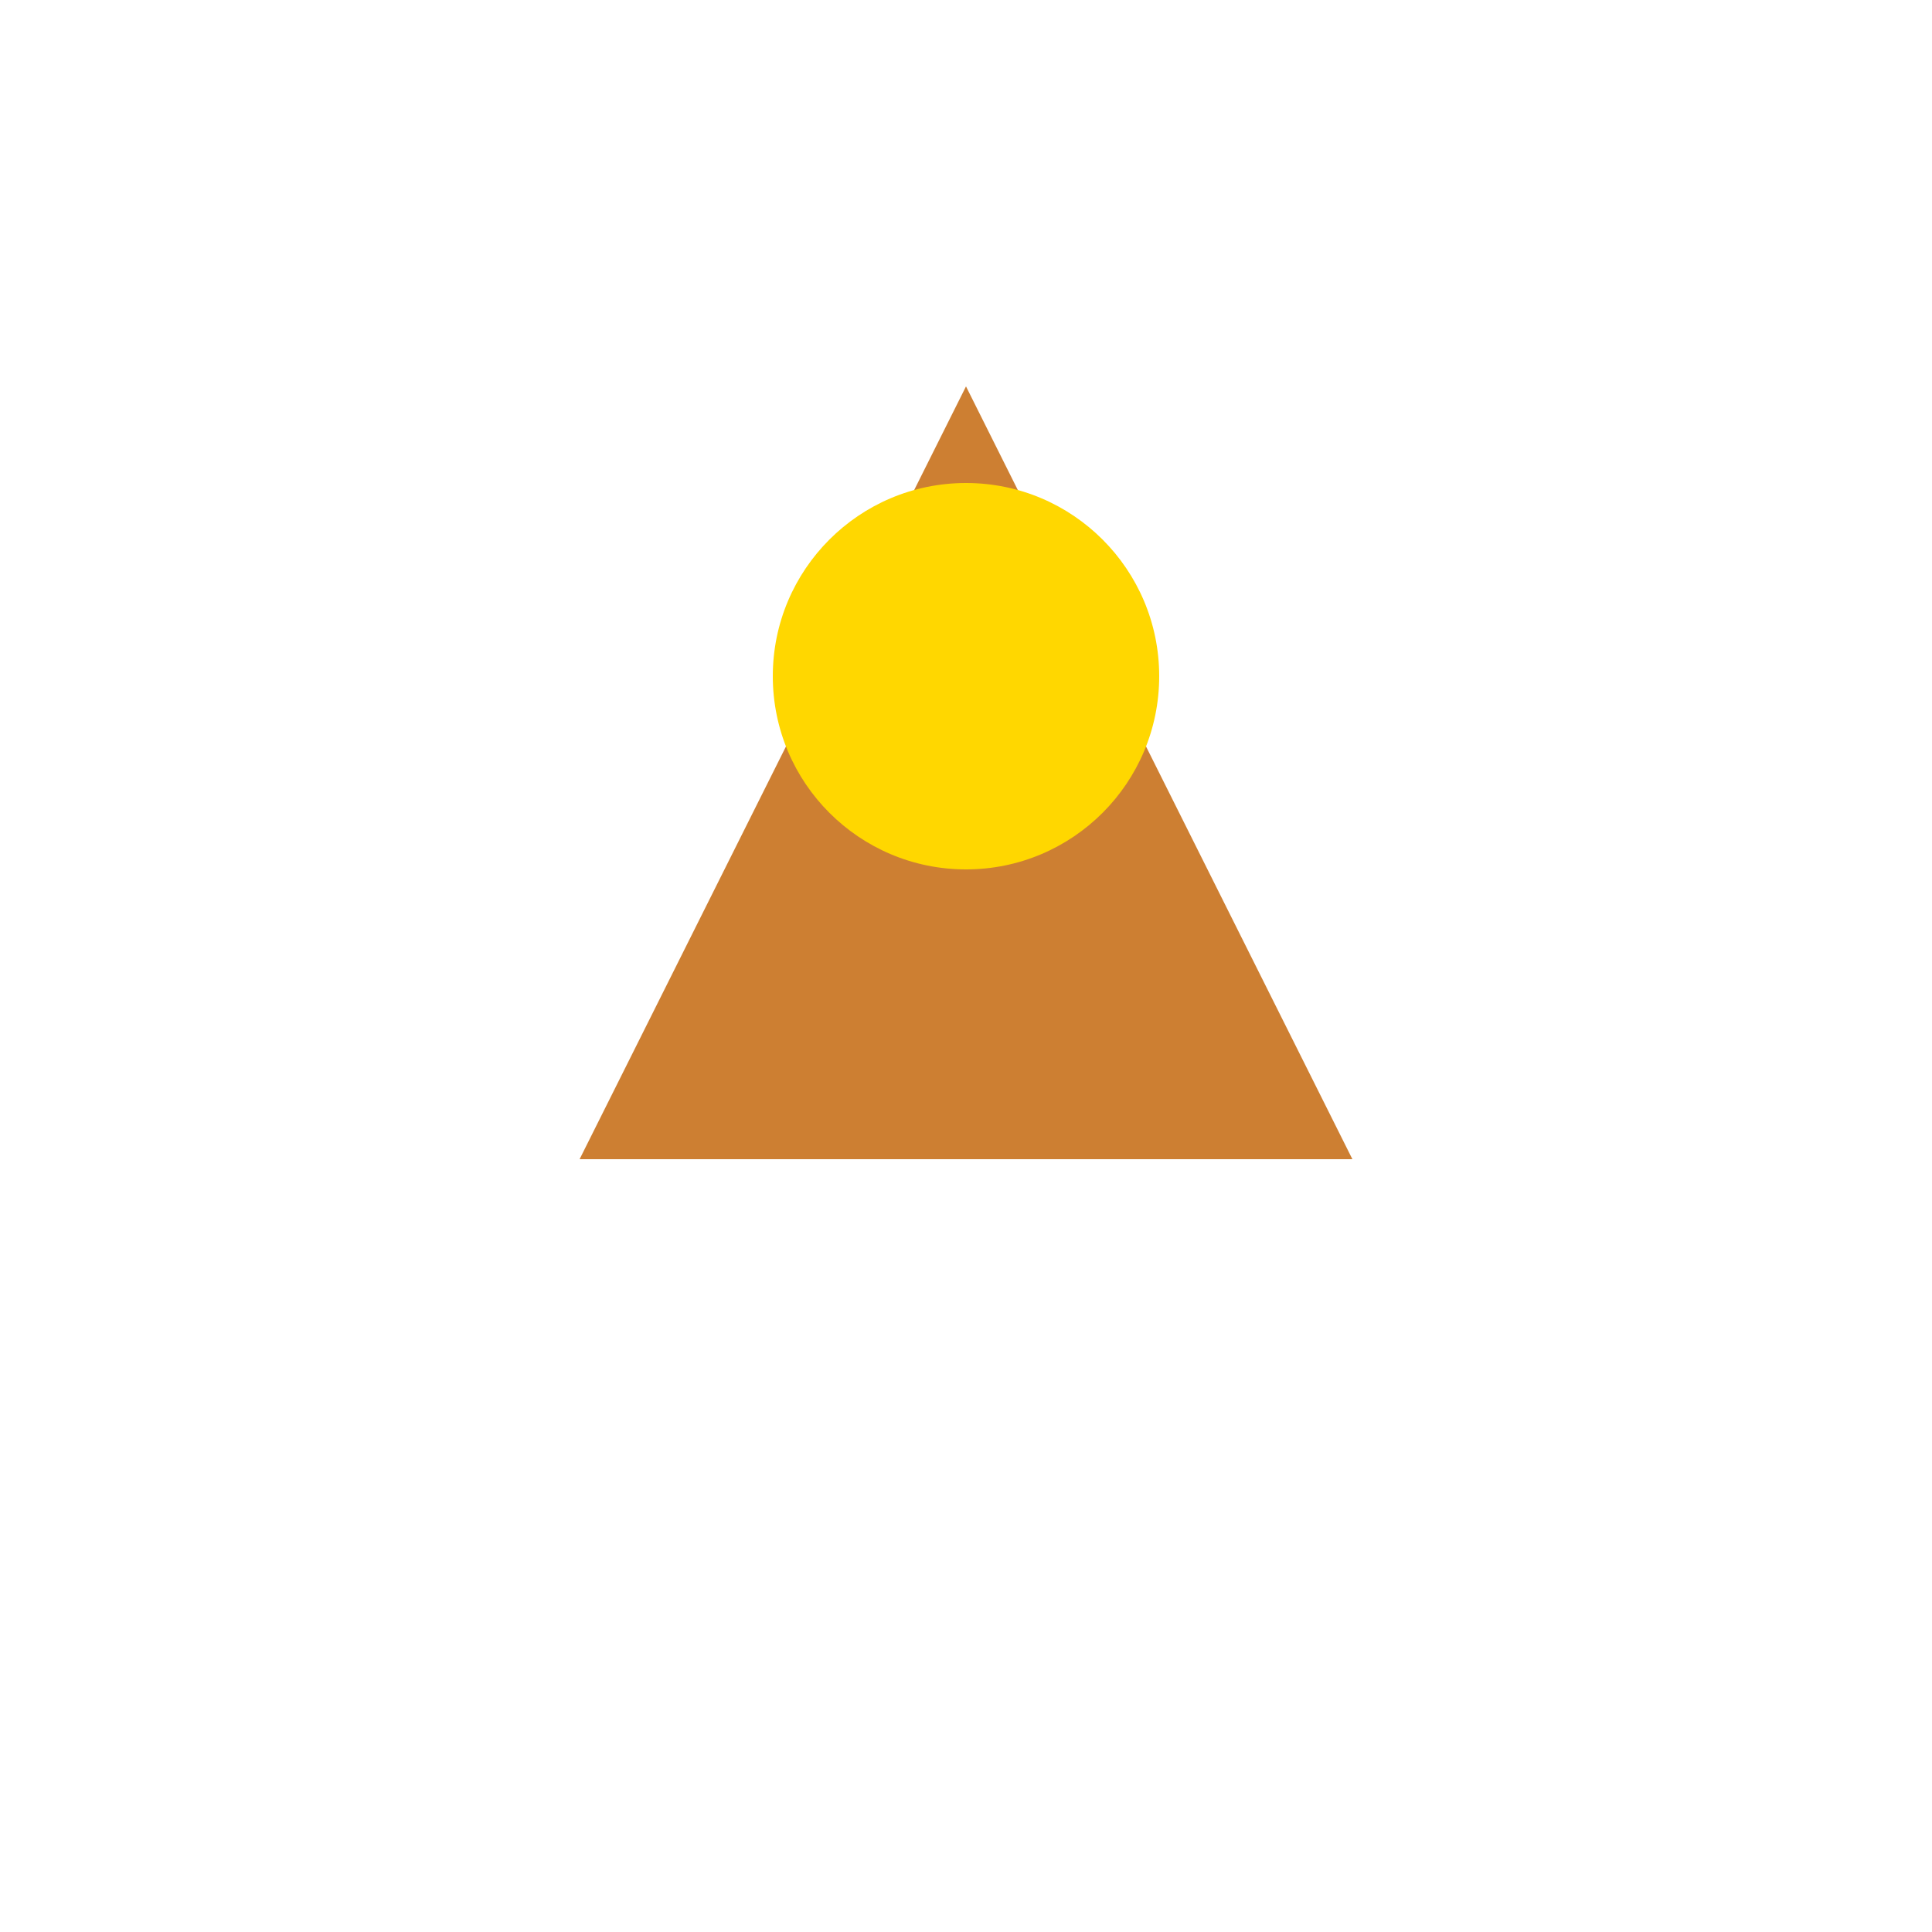 <?xml version="1.0" encoding="UTF-8"?>
<svg width="100" height="100" viewBox="0 0 100 100" xmlns="http://www.w3.org/2000/svg">
  <path d="M50 20 L70 60 H30 Z" fill="#cd7f32"/>
  <circle cx="50" cy="35" r="10" fill="#ffd700">
    <animate attributeName="opacity" values="0.5;1;0.5" dur="1s" repeatCount="indefinite"/>
  </circle>
</svg>
